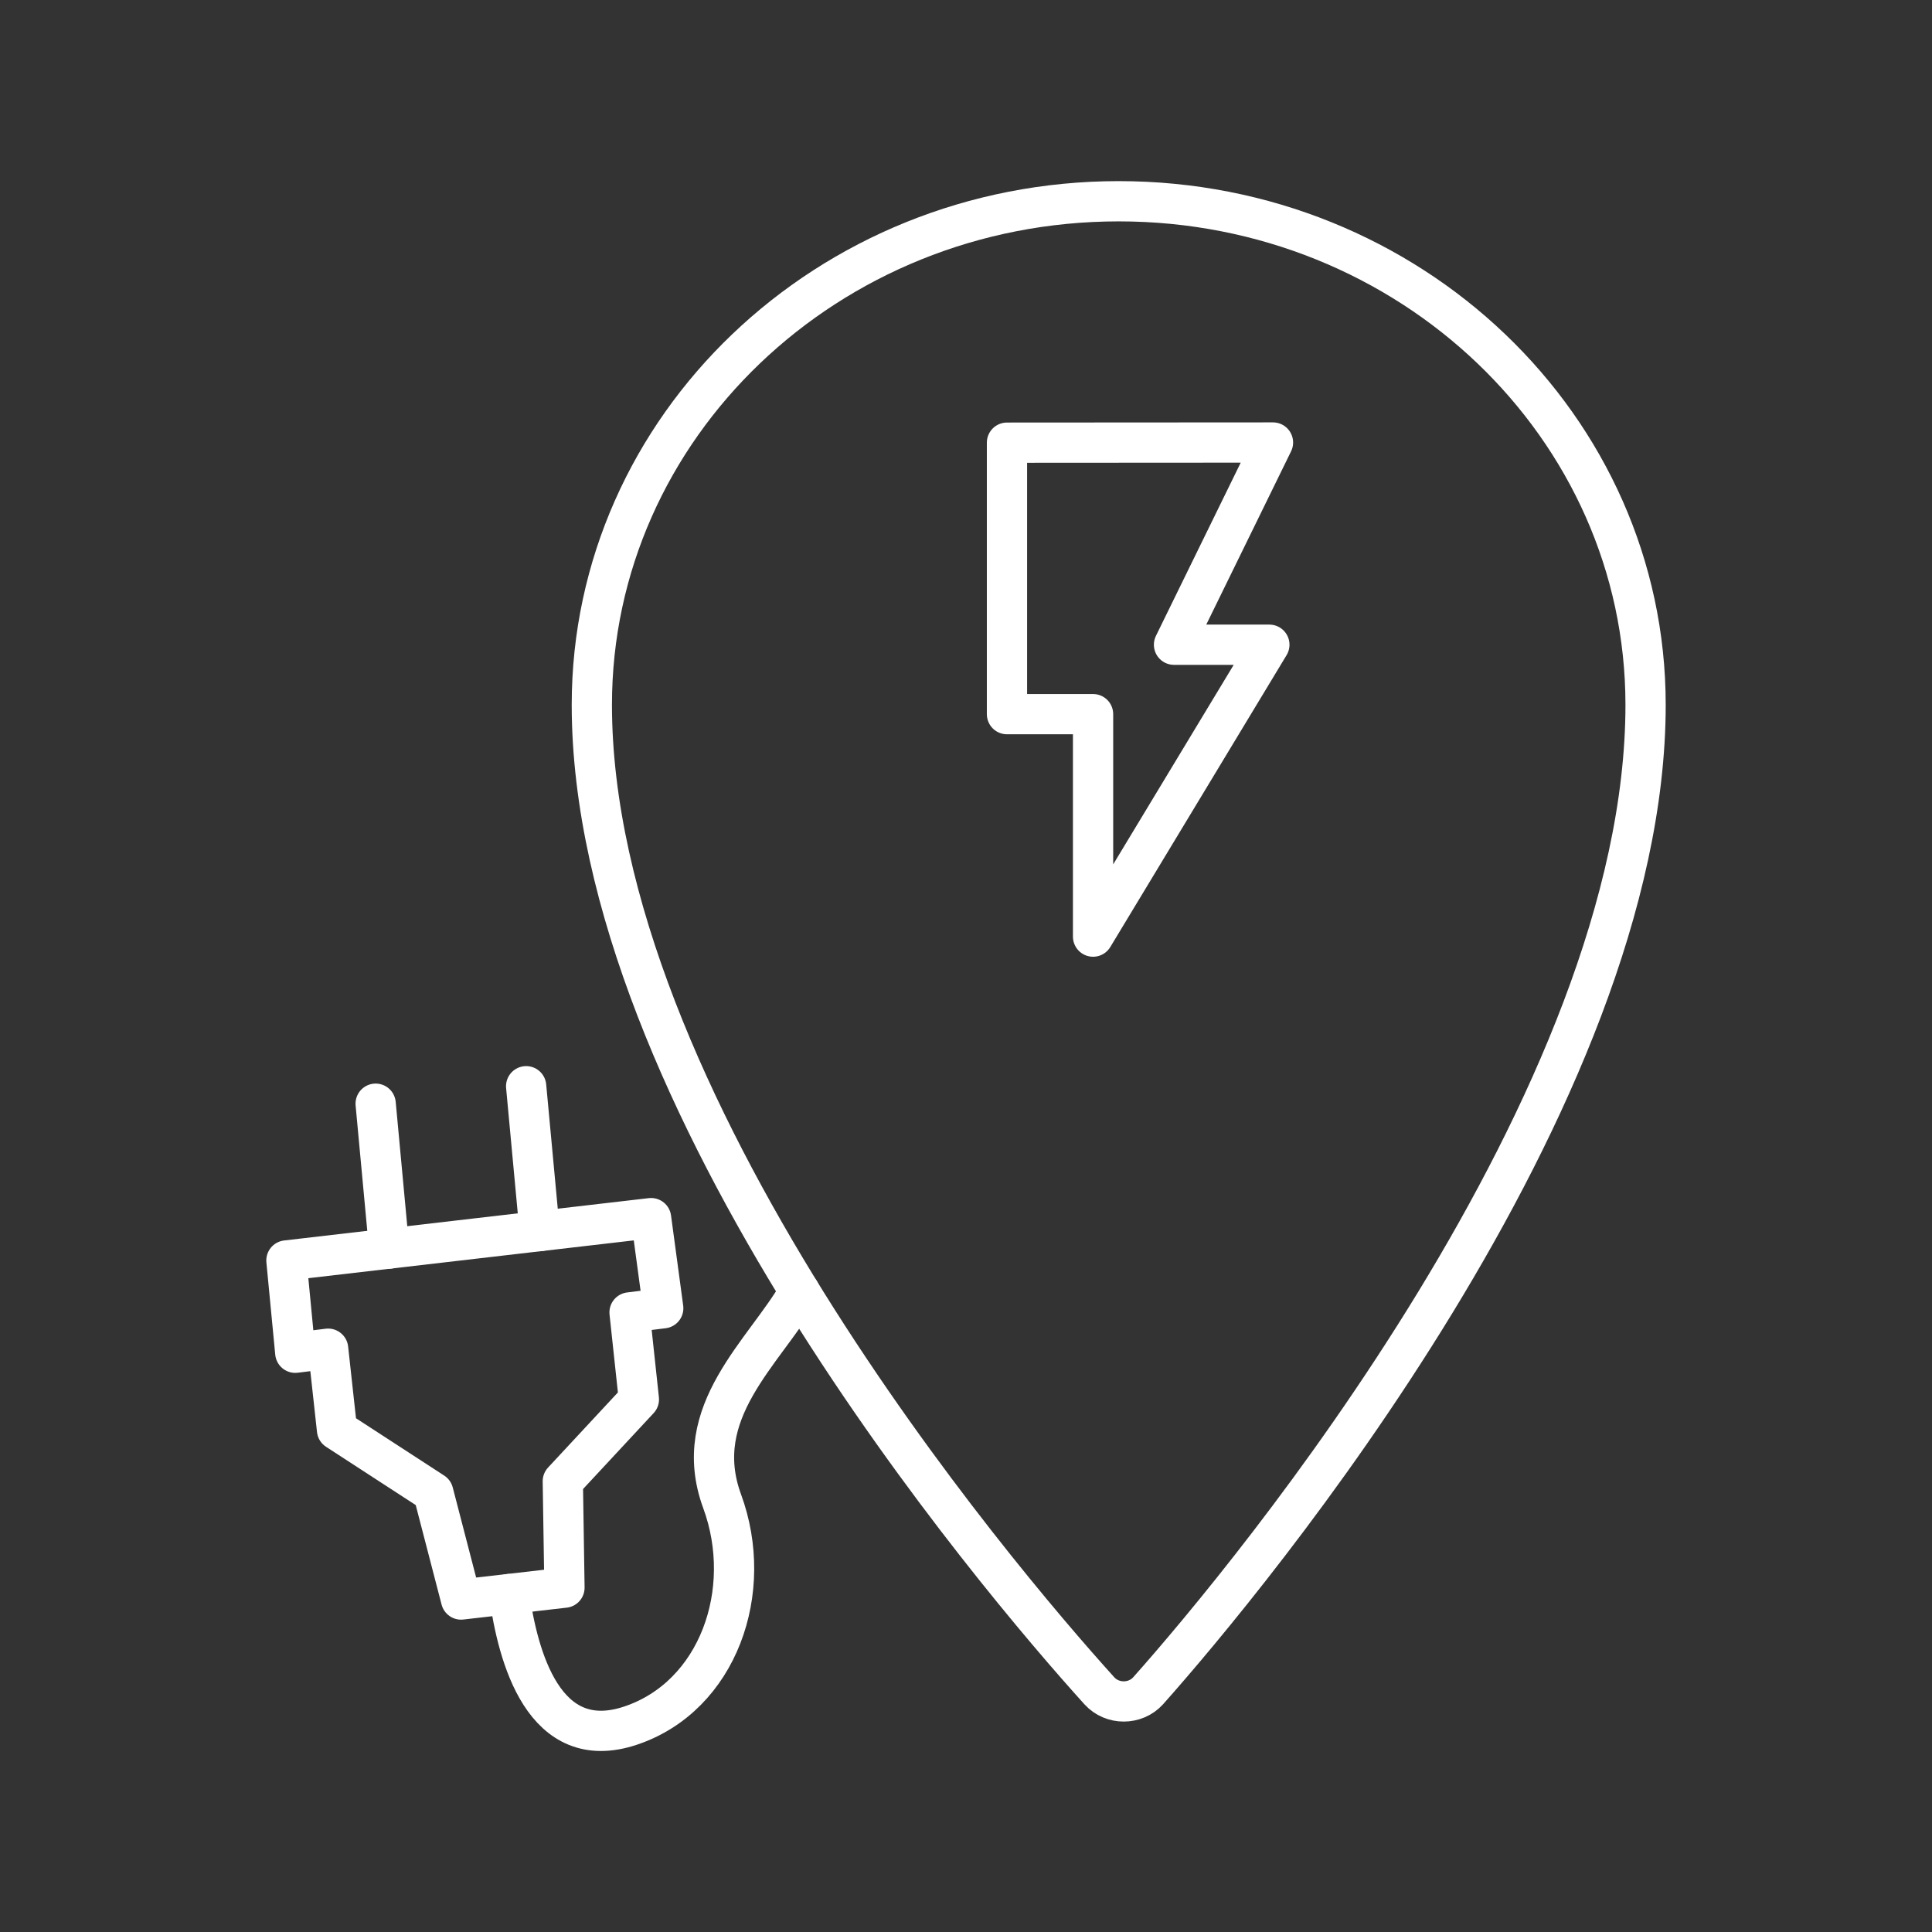 <?xml version="1.0" encoding="UTF-8"?>
<svg version="1.1" viewBox="0 0 48 48" xmlns="http://www.w3.org/2000/svg" xmlns:cc="http://creativecommons.org/ns#" xmlns:dc="http://purl.org/dc/elements/1.1/" xmlns:rdf="http://www.w3.org/1999/02/22-rdf-syntax-ns#">
 <rect x="0" y="0" width="48" height="48" fill="#333333" stroke="none"/>
 <defs>
  <style>.a{fill:none;stroke:#fff;stroke-linecap:round;stroke-linejoin:round;}</style>
 </defs>
 <path class="a" d="m27.794 5c-7.229 0-13.09 5.602-13.09 12.511 0 9.797 10 21.611 12.61 24.497 0.319 0.352 0.891 0.352 1.21 0 2.55-2.867 12.36-14.7 12.36-24.497 0-6.91-5.861-12.511-13.09-12.511z"/>
 <g fill="none" stroke="#fff" stroke-linecap="round" stroke-linejoin="round" stroke-width="1px">
  <path d="m25.018 10.998v6.745h2.139v5.527l4.38-7.252h-2.369l2.459-5.024z"/>
  <path d="m7.116 31.316 9.06-1.052 0.302 2.239-0.837 0.104 0.232 2.161-1.89 2.033 0.041 2.644-2.569 0.295-0.691-2.66-2.391-1.554-0.221-2.018-0.816 0.101z"/>
  <path d="m9.333 27.421 0.335 3.599"/>
  <path d="m13.072 26.987 0.335 3.599"/>
  <path d="m12.649 39.604c0.217 1.547 0.856 3.997 3.025 3.266 2.169-0.732 3.086-3.342 2.268-5.57-0.819-2.228 1.052-3.696 1.922-5.217"/>
 </g>
</svg>
